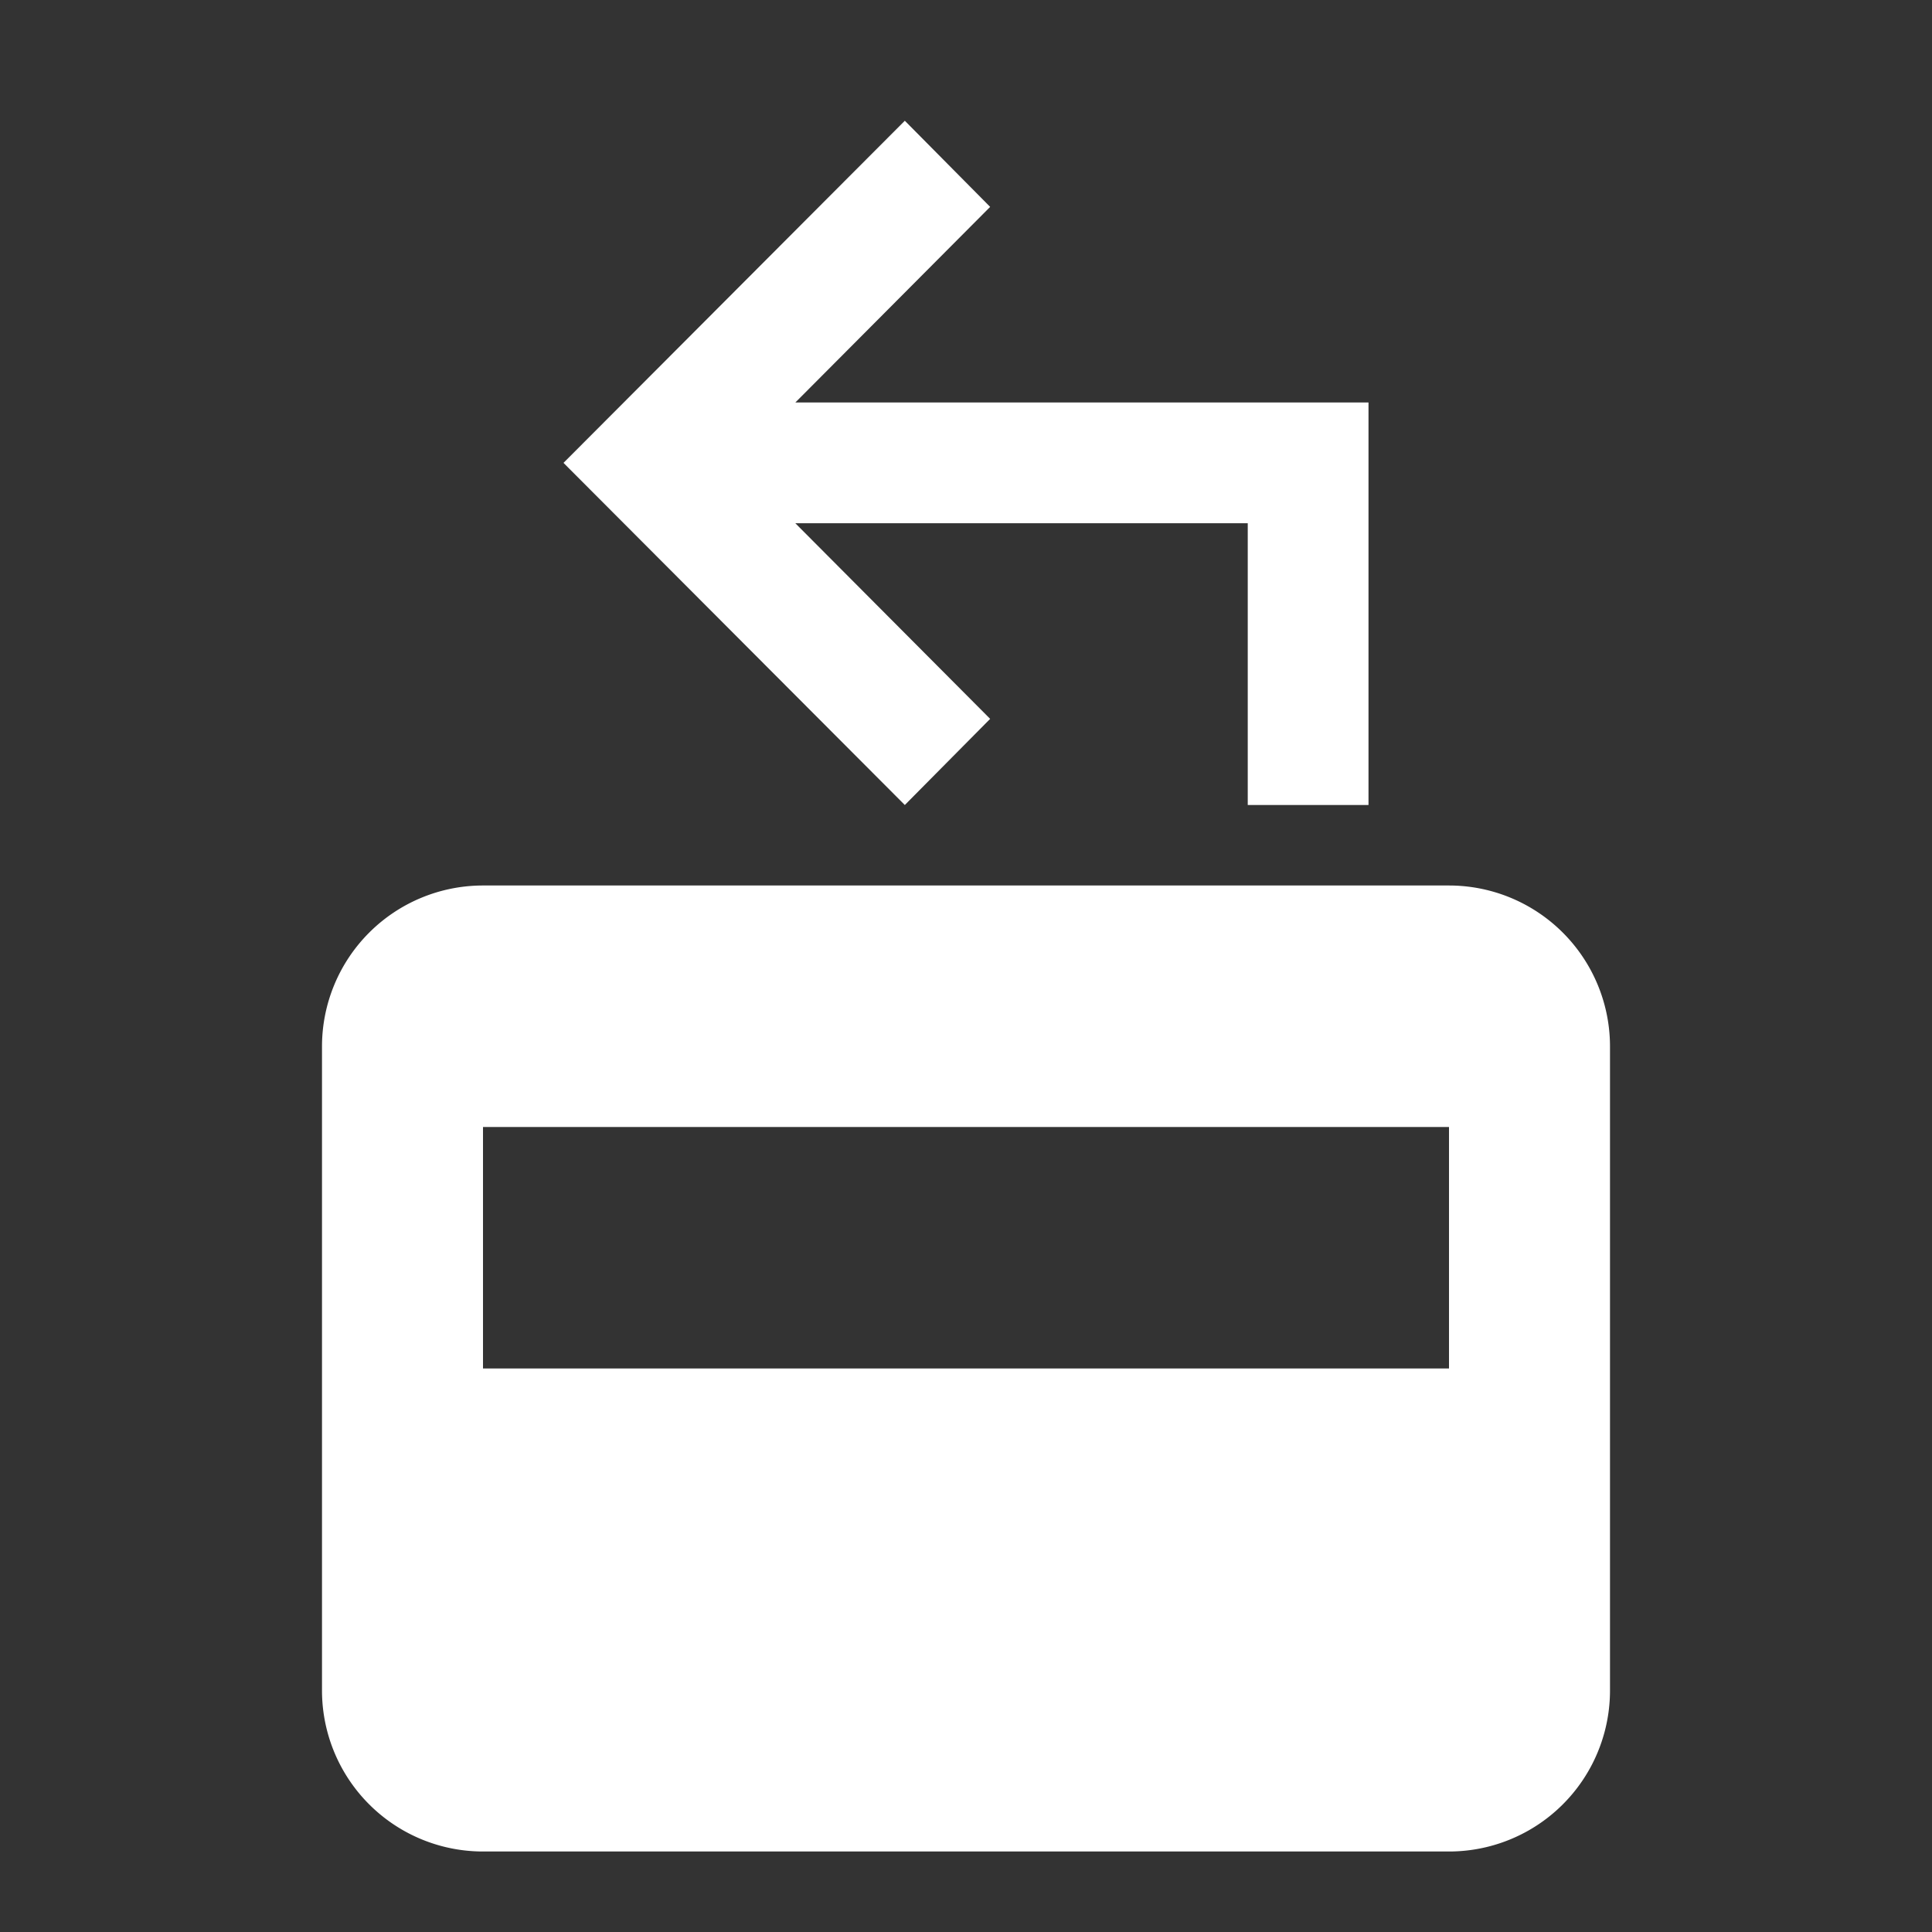 <svg xmlns="http://www.w3.org/2000/svg" fill="white" id="mdi-credit-card-refund" viewBox="0 0 24 24"><rect x="0" y="0" width="24" height="24" fill="#333333" stroke="none"/><path d="M18 11H6A2 2 0 0 0 4 13V21A2 2 0 0 0 6 23H18A2 2 0 0 0 20 21V13A2 2 0 0 0 18 11M18 17H6V14H18M17 5V10H15.5V6.5H9.88L12.3 8.93L11.24 10L7 5.75L11.24 1.5L12.3 2.57L9.88 5Z" /></svg>
